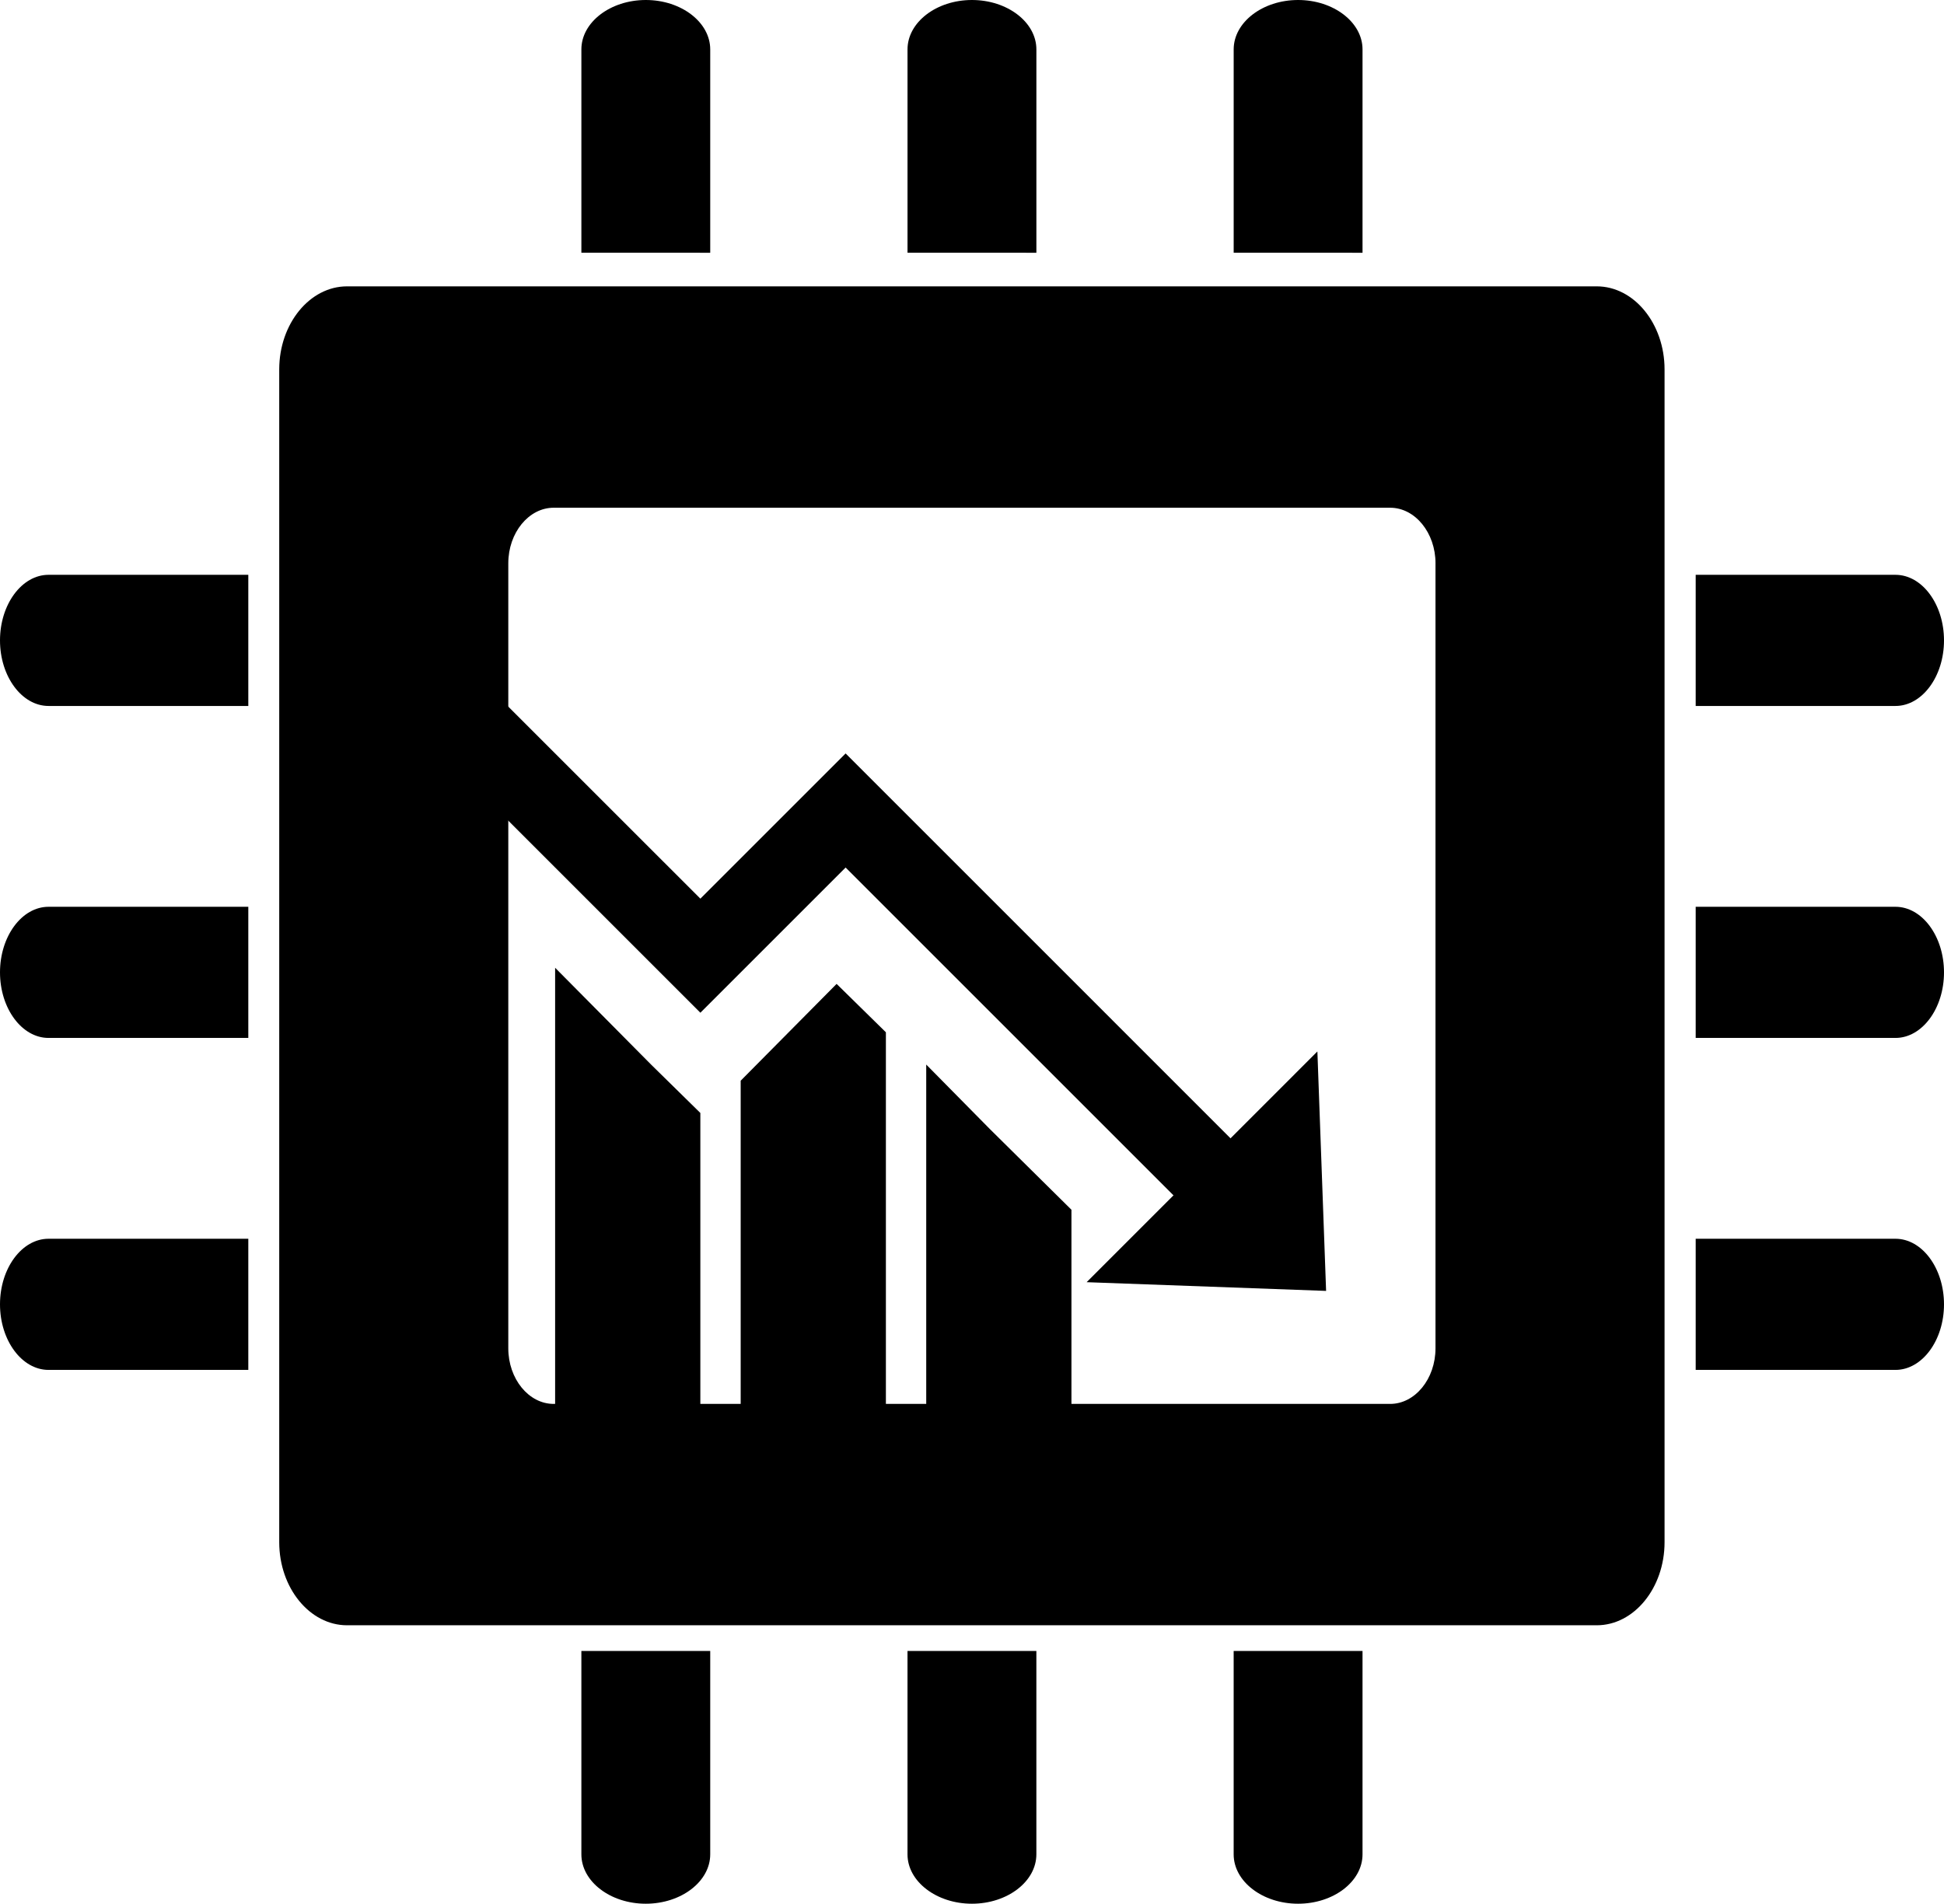 <?xml version="1.0" encoding="iso-8859-1"?>
<!-- Generator: Adobe Illustrator 18.1.0, SVG Export Plug-In . SVG Version: 6.00 Build 0)  -->
<!DOCTYPE svg PUBLIC "-//W3C//DTD SVG 1.1//EN" "http://www.w3.org/Graphics/SVG/1.1/DTD/svg11.dtd">
<svg version="1.1" xmlns="http://www.w3.org/2000/svg" xmlns:xlink="http://www.w3.org/1999/xlink" x="0px" y="0px"
	 viewBox="0 0 119.808 117.347" style="enable-background:new 0 0 119.808 117.347;" xml:space="preserve">
<g id="computer_x5F_chip_x5F_graph">
	<g>
		<path d="M104.505,35.432h12.312c1.645,0,2.991,1.819,2.991,4.042c0,2.223-1.346,4.042-2.991,4.042h-12.312"/>
		<path d="M104.505,55.895h12.312c1.645,0,2.991,1.819,2.991,4.042c0,2.224-1.346,4.042-2.991,4.042h-12.312"/>
		<path d="M104.505,76.358h12.312c1.645,0,2.991,1.819,2.991,4.042s-1.346,4.042-2.991,4.042h-12.312"/>
		<path d="M35.83,15.579V3.046C35.83,1.37,37.617,0,39.801,0c2.184,0,3.97,1.37,3.97,3.046v12.534"/>
		<path d="M55.93,15.579V3.046C55.93,1.37,57.717,0,59.901,0c2.184,0,3.971,1.37,3.971,3.046v12.534"/>
		<path d="M76.031,15.579V3.046C76.031,1.37,77.818,0,80.001,0s3.971,1.37,3.971,3.046v12.534"/>
		<path d="M43.771,101.768v12.534c0,1.675-1.787,3.045-3.971,3.045c-2.184,0-3.97-1.37-3.97-3.045v-12.534"/>
		<path d="M63.871,101.768v12.534c0,1.675-1.787,3.045-3.971,3.045s-3.971-1.37-3.971-3.045v-12.534"/>
		<path d="M83.972,101.768v12.534c0,1.675-1.786,3.045-3.971,3.045c-2.184,0-3.971-1.37-3.971-3.045v-12.534"/>
		<path d="M15.303,43.516H2.991C1.346,43.516,0,41.697,0,39.474c0-2.223,1.346-4.042,2.991-4.042h12.312"/>
		<path d="M15.303,63.979H2.991C1.346,63.979,0,62.16,0,59.937c0-2.223,1.346-4.042,2.991-4.042h12.312"/>
		<path d="M15.303,84.442H2.991C1.346,84.442,0,82.623,0,80.4s1.346-4.042,2.991-4.042h12.312"/>
		<path d="M88.47,34.723c0-1.884-1.259-3.426-2.796-3.426H34.122c-1.537,0-2.796,1.541-2.796,3.426v48.388
			c0,1.884,1.259,3.427,2.796,3.427h51.551c1.537,0,2.796-1.542,2.796-3.427V34.723z M102.586,95.065
			c0,2.815-1.879,5.118-4.178,5.118h-77.02c-2.298,0-4.179-2.303-4.179-5.118V22.769c0-2.815,1.88-5.118,4.179-5.118h77.02
			c2.298,0,4.178,2.303,4.178,5.118V95.065z"/>
	</g>
	<polygon points="75.277,76.638 52.115,53.475 43.164,62.426 23.505,42.766 27.02,39.251 43.164,55.394 52.115,46.443 
		78.793,73.123 	"/>
	<polygon points="81.727,79.572 81.19,64.813 66.968,79.035 	"/>
	<polygon points="34.212,59.654 34.212,87.411 43.162,87.411 43.162,68.603 40.125,65.62 	"/>
	<polygon points="45.648,66.615 45.648,87.411 54.597,87.411 54.597,63.631 51.56,60.648 	"/>
	<polygon points="57.083,65.62 57.083,92.383 66.033,92.383 66.033,74.57 61.007,69.598 	"/>
</g>
<g id="Layer_1">
</g>
</svg>
